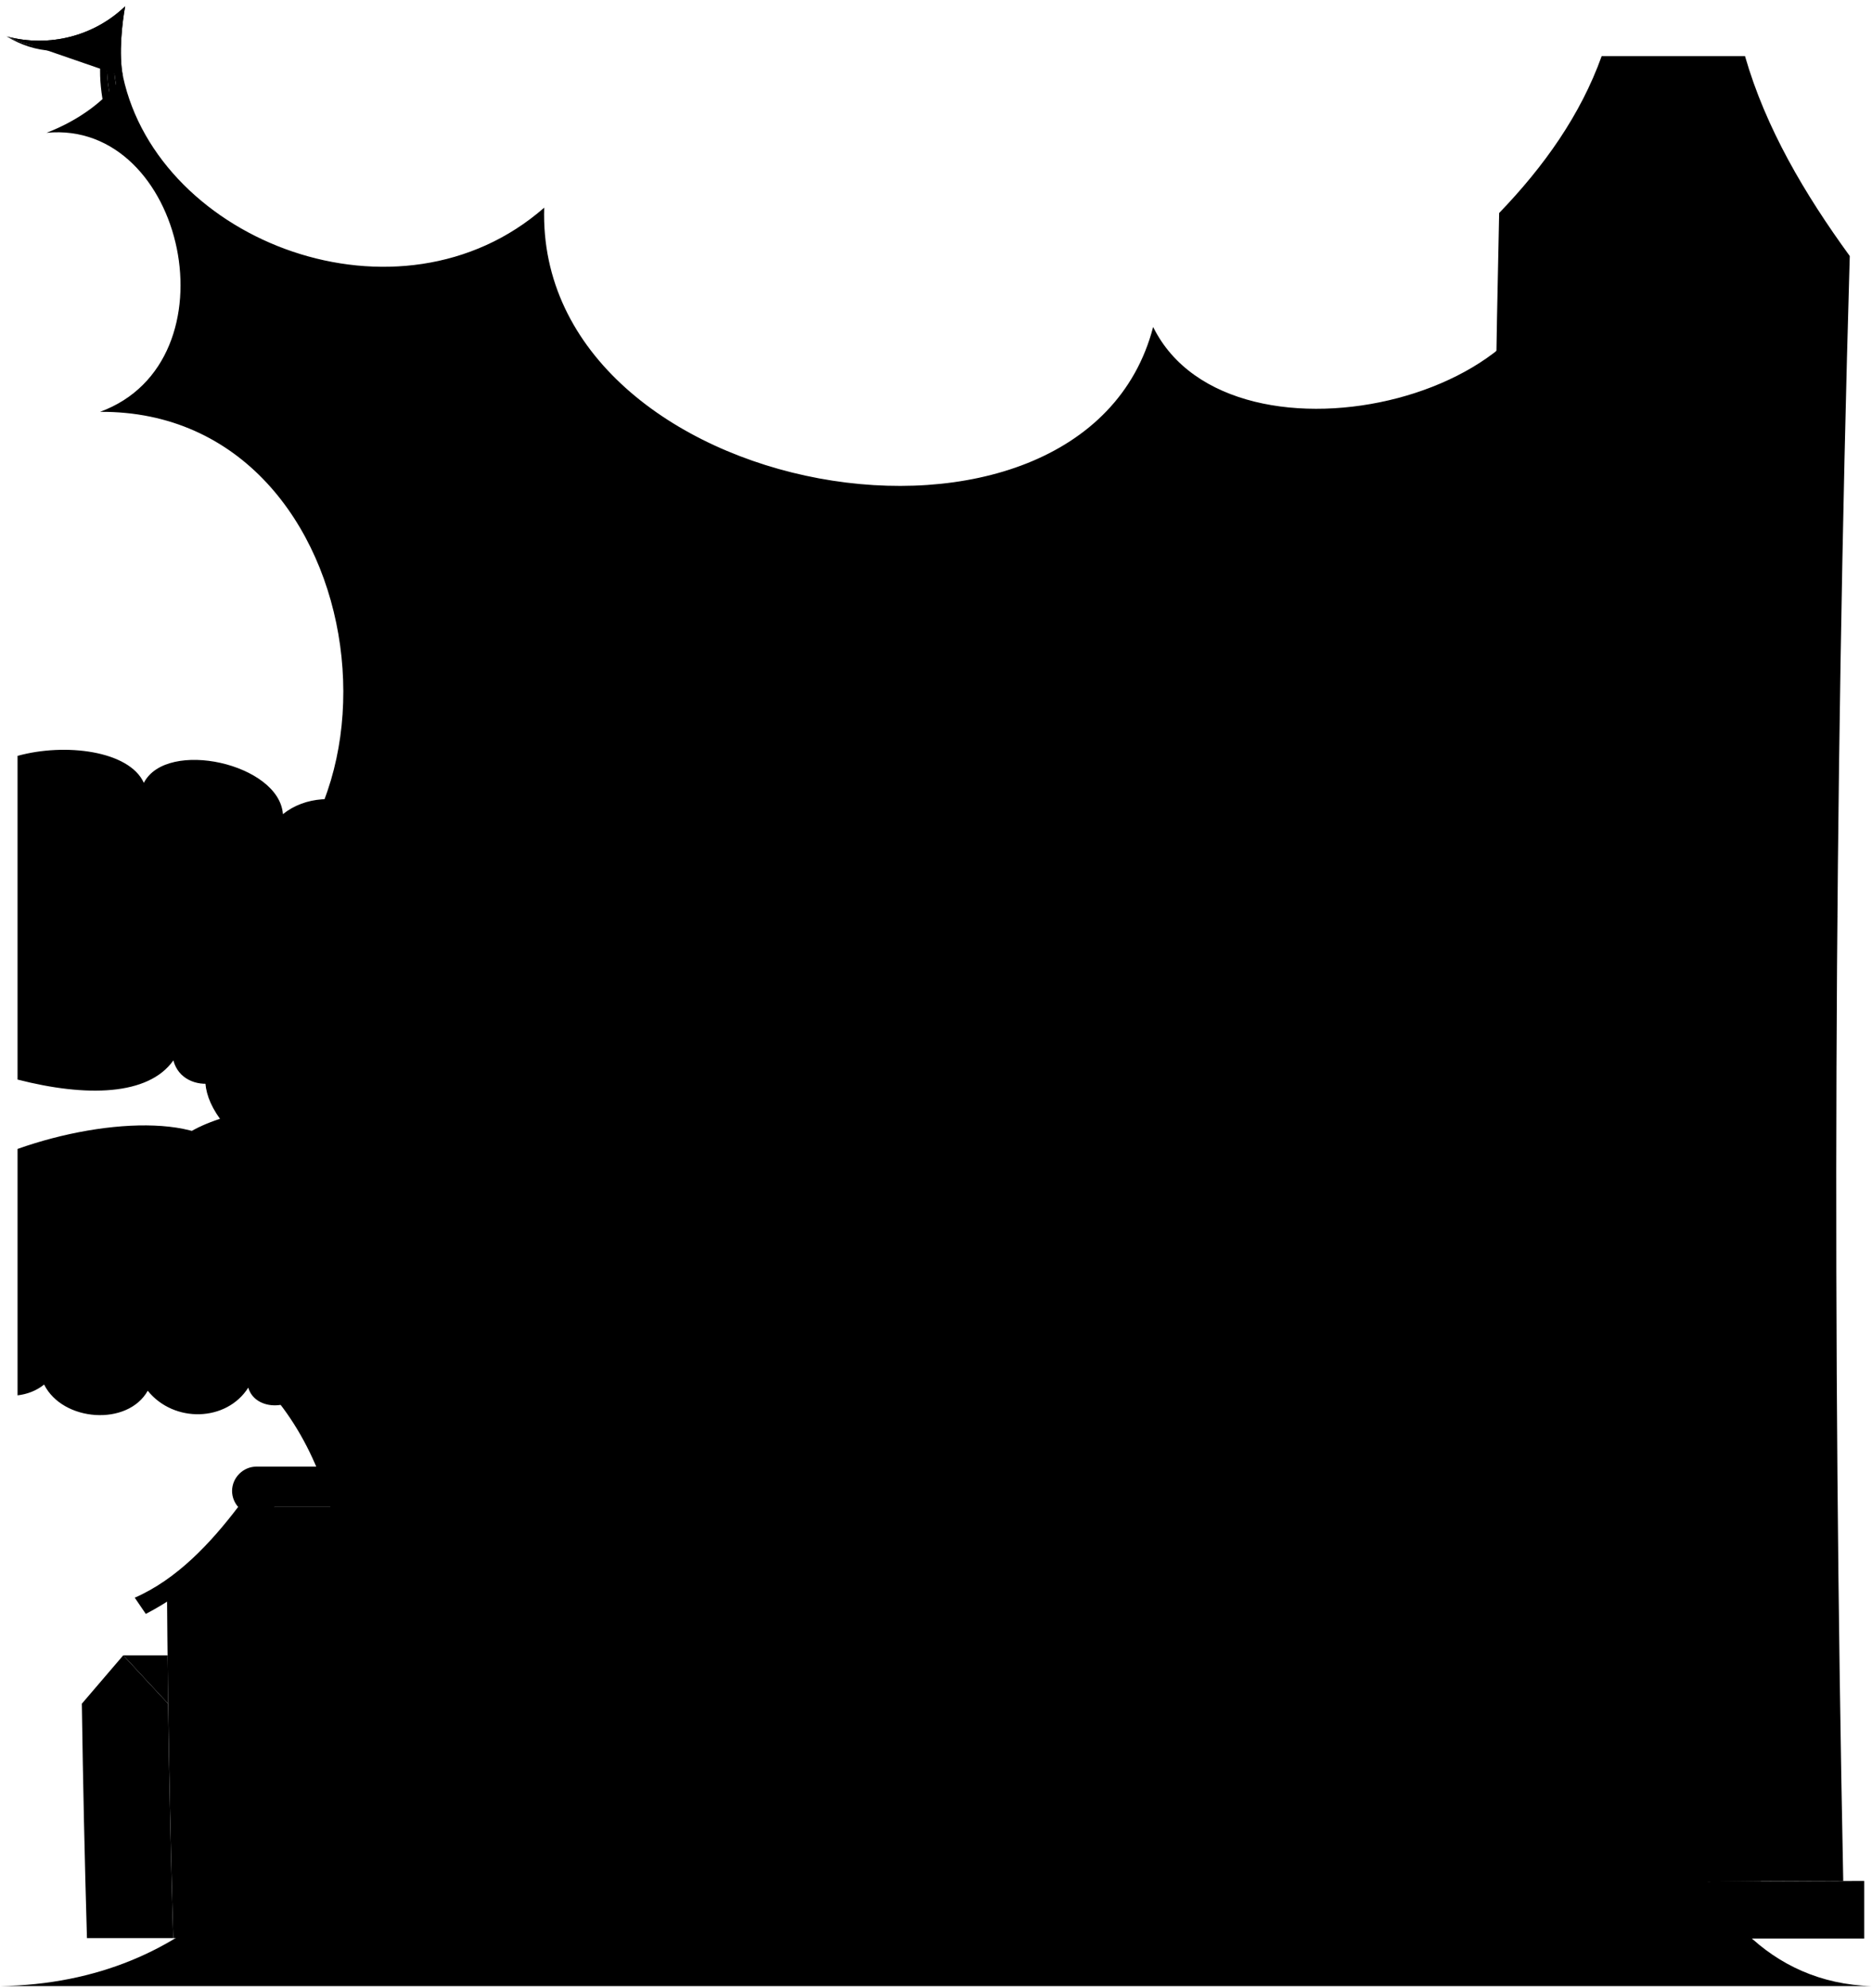 <svg viewBox="0 0 427.78 454.2">
  <g>
    <circle class="bubbleClear" cx="243.5" cy="178" r="12.64"/>
    <circle class="bubbleClearer" cx="278.59" cy="174.19" r="21.78"/>
    <path class="bubbleClearest" d="m296.51,107.08c-33.3,33.3,17.51,89.55,50.81,56.25,34.45-34.45-16.36-90.7-50.81-56.25Z"/>
    <g class="bubbleFoldLine">
      <path d="m281.92,160.32c1.73,1.76,2.32,2.73,3.13,4.57"/>
      <path d="m338.19,114.8c-1.72.73-3.85,2.33-4.84,4.06"/>
      <path d="m250.47,175.06c-1.19-.94-2.36-1.29-3.81-1.28"/>
    </g>
    <path class="bubble" d="m0,453.7h427.76c-47.2-1.22-58.64-71.97-27.55-84.73-56.73-2.48-63.88-115.13-9.39-125.26-37.81-5.97-32.04-73.91,6.84-73.9-43.65-12.54-43.04-89.24-11.66-106.94-10.84.1-23.93-3.13-32.25-13.15,10.97,40.35-72.38,61.21-90.24,24.97-16.02,61.54-141.22,39.78-139.15-27.25-33.07,28.95-88.07,7.82-96.25-29.94-4.04,5.43-9.72,9.81-17.47,12.84,31.58-3.06,43.69,52.21,12.22,63.74,64.4-.43,75.35,103.33,19.67,118.39,50.56,4.94,48.5,87.96-.33,91.56C101.35,327.77,89.59,452.31,0,453.7ZM296.18,112.7c7.28-8.61,19.9-15.01,28.32-12.88,8.25,2.08,13.53,6.82,13.69,14.98,3.91-1.68,8.67-.16,10.6,1.27,11.28,7.85,10.12,23.47,5.94,32.94-2.97,7.56-9.51,11.97-17.19,11.94-2.99,8.83-11.18,11.36-18.41,10.67-9.69-.61-18.22-5.46-17.7-16.8.05.09-11.74-.5-14.44-15.64-1.99-11.15,3.19-19.4,9.18-26.48Zm-34.51,49.61c5.24-8.07,13.48-8.3,20.26-1.99,2.88-3.4,6.07-4.05,9.9-1.9,5.7,3.47,8.71,13.4,6.28,21.51-2.27,6.74-7.59,9.23-13.55,6.52-1.93,3.9-5.36,5.71-10.16,6.43-13.79,1.71-20.33-18.41-12.73-30.58Zm-18.94,3.9c5.97-.67,11.44,4.09,7.75,8.85,4.56,4.36,4.68,11.73-3.98,14.01-6.08,1.2-10.73-2.77-11.84-10.97-.9-7.49,3.18-11.22,8.08-11.89Z"/>
    <g class="bubbleClear__noStroke">
      <path d="m28.11,17.5c-1.07-5.12-.15-12.64.49-16.06C21.54,8.21,11.32,10.93,1.52,8.32c9.7,3.58,17.74,1.3,25.2-3.49-1.2,6.77-.9,11.68.29,17.21l1.1-4.54Z"/>
      <path d="m386,62.87c4.4-2.83,12.95-4.98,16.38-5.6-8.84-4.18-15.99-15.06-17.04-25.14.12,10.34,6.07,19.34,13.21,24.59-6.75,1.3-12.43,3.65-17.18,6.74l4.63-.59Z"/>
    </g>
    <g class="bubbleClearer__noStroke">
      <path d="m26.72,4.83c-7.46,4.79-15.5,7.07-25.2,3.49,8.04,3.8,15.37,3.27,23.64-1-1.29,6.81-.86,11.93.89,18.68l.96-3.95c-1.19-5.54-1.49-10.45-.29-17.21Z"/>
      <path d="m398.54,56.72c-7.14-5.26-13.09-14.26-13.21-24.59-.68,8.87,3.39,17.82,10.33,24.02-6.82,1.23-12.65,3.78-18.33,7.82l4.03-.52c4.75-3.08,10.43-5.44,17.18-6.74Z"/>
    </g>
    <g class="bubbleClearest__noStroke">
      <path d="m25.16,7.31c-8.27,4.27-15.6,4.8-23.64,1,6.59,4.03,13.99,4.45,22.06,1.05-1.55,7.48-.35,13.71,1.51,20.61l.97-3.99c-1.75-6.75-2.18-11.87-.89-18.68Z"/>
      <path d="m395.66,56.15c-6.94-6.2-11-15.16-10.33-24.02-1.41,7.6,1.79,16.96,7.84,23.28-7.54,1.22-14.13,4.89-19.91,9.08l4.07-.52c5.68-4.04,11.51-6.6,18.33-7.82Z"/>
    </g>
    <g class="bubbleOverlapLine">
      <path d="m28.11,17.5c-1.07-5.12-.15-12.64.49-16.06C21.54,8.21,11.32,10.93,1.52,8.32"/>
      <path d="m386,62.87c4.4-2.83,12.95-4.98,16.38-5.6-8.84-4.18-15.99-15.06-17.04-25.14"/>
    </g>
  </g>
  <g>
    <path d="m108.18,237.87c3.29-4.12,13.55-3.71,14.38,4.12,6.98-4.94,23,1.65,23,13.59,4.93-4.53,16.02,4.53,10.27,10.71,9.86,1.65,6.16,16.47-2.46,14.41.82,9.47-11.91,16.88-19.31,10.3-.82,7.82-11.5,9.47-15.61,4.53-15.99,22.47-116.17-24.22-68.18-39.95-19.03-26.34,48.33-38.66,57.92-17.71Z"/>
    <path d="m93.4,199.16c.41-14-18.48-21.41-28.75-13.18-.82-11.53-26.55-17.29-31.78-7.15-3.34-7.36-18.02-9.17-28.86-6.16v73.94c15.64,4.02,29.9,3.73,35.61-4.38,2.2,8.52,16.69,6.31,14.75-2.72,5.08,9.03,28.38,5.88,27.52-4.94,5.75,4.12,16.43-2.47,16.02-11.53,16.02-4.12,13.97-23.89-4.52-23.89Z"/>
    <path d="m88.89,282.97c3.89-12.05-10.25-19.84-19.09-12.4-2.12-8.15-11.31-9.57-15.9-4.25-3.85-12.02-29.19-11.21-49.89-3.86v56.29c2.19-.26,4.31-1.04,6.07-2.47,4.24,8.5,19.09,9.57,23.68,1.42,6.01,7.44,18.02,7.09,22.97-.71,1.77,6.02,12.37,5.32,13.78-2.13,6.01,4.61,19.09-6.02,15.2-13.82,12.02,6.38,16.96-19.49,3.18-18.07Z"/>
  </g>
  <g>
    <path class="wallHighSide" d="m39.59,442.73c-6.57,0-13.14,0-19.72,0-.52-17.84-.91-35.69-1.17-53.54,3.15-3.69,6.31-7.37,9.46-11.05,3.41,3.69,6.83,7.37,10.25,11.05.26,17.85.65,35.7,1.17,53.54Z"/>
    <path class="roofSide" d="m38.42,389.19c-3.42-3.68-6.84-7.36-10.25-11.05h10.12c.04,3.68.09,7.37.14,11.05Z"/>
    <path class="wallLowFront" d="m39.59,442.73h41.24c-.75-25.91-1.23-51.83-1.42-77.76-7.04-7.52-14.07-15.06-21.09-22.6-6.73,7.52-13.45,15.06-20.15,22.6.19,25.93.66,51.85,1.42,77.76Z"/>
    <path class="roofSide" d="m114.37,364.97c-9.67-4.81-17.32-12.18-23.79-20.73h-27.86c3.42,11.09,12.98,17.69,23.79,20.73h27.86Z"/>
    <path class="roofTop" d="m86.44,335.03c3.06.05,5.51,2.5,5.53,5.54,0,1.4-.53,2.69-1.39,3.67h-27.86c-1.38-3.07-2.76-6.14-4.14-9.21h27.86Z"/>
    <path class="roofFront" d="m84.04,368.68c.99-1.48,1.48-2.23,2.47-3.71-9.67-4.81-17.32-12.18-23.79-20.73.87-.98,1.4-2.27,1.39-3.67-.02-3.04-2.51-5.54-5.53-5.54-3,0-5.53,2.51-5.55,5.54,0,1.4.53,2.69,1.39,3.67-6.28,8.24-13.98,16.52-23.63,20.73,1.01,1.48,1.51,2.23,2.53,3.71,10.16-5.33,18.73-12.95,25-22.6,6.94,9.37,15.37,17.14,25.72,22.6Z"/>
    <path class="stepFront" d="m155.6,442.73h-84.87c-.11-3.67-.21-7.34-.31-11.01h84.87c.1,3.67.2,7.34.31,11.01Z"/>
    <path class="wallHighSide" d="m144.58,363.66c-21.73,0-43.45,0-65.18,0,.16,22.69.53,45.38,1.12,68.06h65.18c-.59-22.68-.96-45.36-1.12-68.06Z"/>
    <path class="wallHighFront" d="m144.88,290.94c-9.31-9.17-18.61-18.37-27.88-27.58-9.39,9.17-18.76,18.37-28.11,27.58-.35,24.25-.45,48.49-.31,72.73,18.67,0,37.33,0,56,0-.14-24.24-.04-48.48.31-72.73Z"/>
    <g class="frameDarkFront">
      <path d="m135.77,363.66c2.94,0,5.87,0,8.81,0-.1-16.32-.09-32.65.04-48.97h-8.81c-.12,16.33-.13,32.65-.04,48.97Z"/>
      <path d="m88.58,363.66h8.81c-.1-16.32-.09-32.65.04-48.97h-8.81c-.12,16.33-.13,32.65-.04,48.97Z"/>
    </g>
    <path class="awningFront" d="m144.88,291.28h-52.99c-10.06,9.16-21.49,16.59-33.2,23.41h85.93c.07-7.8.15-15.61.26-23.41"/>
    <path class="roofSide" d="m116.55,260.09c9.64,0,19.28,0,28.92,0-.24,10.28-.44,20.57-.6,30.85-11.24-8.69-20.92-18.68-28.33-30.85Z"/>
    <path class="roofFront" d="m116.83,266.65c8.7,11.36,19.58,22.18,32.14,29.22.91-2.03,1.36-3.05,2.27-5.08-13.28-7.69-23.42-17.97-31.86-30.7-1.91,0-2.86,0-4.77,0-8.3,12.94-19.07,23.64-32.89,30.54.85,2.03,1.27,3.05,2.12,5.08,13.25-6.01,24.98-16.99,32.99-29.06Z"/>
    <path class="wallLowFront" d="m146.27,231.9c12.02-10.65,24.06-21.28,36.12-31.89,11.38,10.65,22.79,21.28,34.21,31.89-2.22,70.3-2.31,140.6-.26,210.83h-70.33c-2.04-70.23-1.96-140.53.26-210.83Z"/>
    <g class="frameDarkSide">
      <path d="m194.92,196.49c.45-3.8.9-7.59,1.36-11.39h-8.5c-.3,3.29-.6,6.58-.89,9.87,2.35,1.22,5.44,1.34,8.04,1.52Z"/>
    </g>
    <g class="frameDarkFront">
      <path d="m178.3,185.1h9.47c-.6,6.81-1.18,13.61-1.75,20.42h-7.44c-.11-6.81-.21-13.61-.29-20.42Z"/>
      <path d="m151.92,226.89c19.76,0,39.52,0,59.28,0,1.78,2.21,3.56,4.41,5.34,6.61h-70.32c1.9-2.21,3.8-4.41,5.71-6.61Z"/>
      <path d="m156.9,442.73h48.4c-.95-32.64-1.45-65.29-1.5-97.96h-48.4c.05,32.67.55,65.32,1.5,97.96Z"/>
    </g>
    <path class="doorDarkFront" d="m163.61,442.73h34.97c-.88-30.28-1.37-60.57-1.48-90.87h-34.97c.11,30.3.6,60.6,1.48,90.87Z"/>
    <path class="roofTop" d="m222.41,232.63h43.62c-15.56-9.36-26.74-22.43-36.23-37.74-5.91,2.98-15.03,2.02-21.39,2.04-6.21.02-16.07,1.2-21.65-2.04,9.4,15.22,20.17,28.42,35.65,37.74Z"/>
    <g class="roofFront">
      <path d="m186.87,195.07c-.29,3.49-.57,6.97-.84,10.46,9.53,12.95,20.3,24.7,34.15,33.1.89-2.4,1.34-3.6,2.23-5.99-15.41-9.28-26.16-22.42-35.54-37.56Z"/>
      <path d="m178.44,194.88c-10.39,14.95-22.34,28.83-38.48,37.74.74,2.4,1.12,3.6,1.86,5.99,14.47-8.45,26.21-20.18,36.76-33.1-.04-3.4-.08-6.8-.12-10.2-.02-.28-.03-.44-.03-.44Z"/>
    </g>
    <path class="wallHighSide" d="m382.26,169.4c-27.07-15.95-54.11-31.95-81.13-47.99-6.85,107.05-8.72,214.28-5.6,321.33h83.88c-2.65-91.05-1.7-182.23,2.84-273.33Z"/>
    <path class="wallHighFront" d="m298.37,169.55c-12.98-12.58-25.93-25.2-38.84-37.85-13.49,12.58-26.94,25.2-40.37,37.85-4.54,91.05-5.48,182.18-2.84,273.18h79.21c-2.65-91-1.7-182.13,2.84-273.18Z"/>
    <g class="beamSide">
      <path d="m236.86,442.73c-2.65-91.05-1.7-182.23,2.84-273.33h-10.58c-4.54,91.1-5.49,182.28-2.84,273.33h10.58Z"/>
      <path d="m285.56,442.73c-2.65-91.05-1.7-182.23,2.84-273.33h-10.58c-4.54,91.1-5.49,182.28-2.84,273.33h10.58Z"/>
      <path d="m334.24,442.73c-2.65-91.05-1.7-182.23,2.84-273.33h-10.58c-4.54,91.1-5.49,182.28-2.84,273.33h10.58Z"/>
      <path d="m379.42,442.73c-2.65-91.05-1.7-182.23,2.84-273.33h-10.58c-4.54,91.1-5.49,182.28-2.84,273.33h10.58Z"/>
    </g>
    <g class="beamFront">
      <path d="m229.13,169.4h-9.96c-4.54,91.1-5.49,182.28-2.84,273.33h9.96c-2.65-91.05-1.7-182.23,2.84-273.33Z"/>
      <path d="m277.83,169.4h-9.96c-4.54,91.1-5.49,182.28-2.84,273.33h9.96c-2.65-91.05-1.7-182.23,2.84-273.33Z"/>
      <path d="m326.51,169.4h-9.96c-4.54,91.1-5.49,182.28-2.84,273.33h9.96c-2.65-91.05-1.7-182.23,2.84-273.33Z"/>
      <path d="m371.69,169.4h-9.96c-4.54,91.1-5.49,182.28-2.84,273.33h9.96c-2.65-91.05-1.7-182.23,2.84-273.33Z"/>
    </g>
    <g class="roofBelow">
      <path d="m216.01,251.92c-8.93,12.52-19.61,22.91-32.41,31.42,10.58,0,21.16,0,31.73,0,.18-10.47.41-20.95.68-31.42Z"/>
      <path d="m204.15,177.26h14.63c.12-2.57.25-5.14.38-7.71-5,2.57-10.01,5.14-15.01,7.71Z"/>
    </g>
    <g class="roofSide">
      <path d="m298.44,169.4c-7.3,14.67-16.69,28.16-29.38,38.73,1.02,2.77,2.04,5.53,3.06,8.29,10.57-8.79,18.81-19.67,25.57-31.55.24-5.16.48-10.32.74-15.48Z"/>
      <path d="m294.56,285.34c-6.79,14.64-15.71,28.15-28.07,38.74,1.11,2.77,2.23,5.53,3.35,8.29,10.29-8.8,18.15-19.69,24.5-31.55.06-5.16.13-10.32.22-15.49Z"/>
      <path d="m294.56,285.34c.05-3.28.11-6.57.18-9.85h-13.82c-.06,3.28-.12,6.57-.18,9.85h13.82Z"/>
      <path d="m326.62,283.35c27.71,0,55.42,0,83.13,0,1.52-2.59,3.05-5.18,4.57-7.77-27.71,0-55.42,0-83.13,0-1.53,2.59-3.05,5.18-4.57,7.77Z"/>
      <path d="m310.2,177.52c29.92,0,59.84,0,89.75,0,1.32-2.66,2.64-5.32,3.97-7.97-29.92,0-59.84,0-89.75,0-1.32,2.66-2.65,5.31-3.97,7.97Z"/>
      <path d="m314.35,226.98c27.89,0,55.77,0,83.66,0-.11,3.28-.22,6.57-.32,9.85-27.89,0-55.77,0-83.66,0,.1-3.28.21-6.57.32-9.85Z"/>
    </g>
    <g class="roofTop">
      <path d="m269.06,208.13h-79.27c12.69-10.57,22.08-24.06,29.38-38.73h79.27c-7.3,14.67-16.69,28.16-29.38,38.73Z"/>
      <path d="m266.49,324.08c-26.42,0-52.84,0-79.27,0,12.36-10.6,21.28-24.1,28.07-38.74h79.27c-6.79,14.64-15.71,28.15-28.07,38.74Z"/>
      <path d="m331.19,275.57c27.71,0,55.42,0,83.13,0-14.91-9.79-26.66-23.19-35.28-38.74-27.71,0-55.42,0-83.13,0,8.62,15.55,20.37,28.95,35.28,38.74Z"/>
      <path d="m314.17,169.55h89.75c-20.96-11.76-37.13-28-50.09-48.14h-89.75c12.96,20.14,29.13,36.38,50.09,48.14Z"/>
    </g>
    <g class="roofFront">
      <path d="m272.12,216.43h-79.27c-1.02-2.76-2.05-5.53-3.06-8.29h79.27c1.02,2.77,2.04,5.53,3.06,8.29Z"/>
      <path d="m269.84,332.37h-79.27c-1.12-2.76-2.23-5.53-3.35-8.29h79.27c1.11,2.77,2.23,5.53,3.35,8.29Z"/>
      <path d="m280.91,275.49h-79.67c-.06,3.28-.12,6.57-.18,9.85h79.67c.05-3.28.11-6.57.18-9.85Z"/>
      <path d="m295.91,236.83c8.62,15.55,20.37,28.95,35.28,38.74-1.53,2.59-3.05,5.18-4.57,7.77-12.51-8.51-22.8-18.92-31.14-31.55.13-4.99.27-9.98.43-14.97Z"/>
      <path d="m259.53,131.7c13.52,17.99,30.81,34.93,50.67,45.82,1.32-2.66,2.64-5.32,3.97-7.97-20.96-11.76-37.13-28-50.09-48.14h-7.77c-14.54,20.41-32.55,37.18-55.34,47.88,1.06,2.66,2.12,5.32,3.18,7.97,21.81-9.35,41.46-26.43,55.38-45.56Z"/>
      <path d="m216.44,236.83c-9.55,15.53-21.88,28.78-37.22,38.74,1.43,2.59,2.86,5.18,4.29,7.77,12.85-8.54,23.56-18.98,32.5-31.55.13-4.99.27-9.98.42-14.97Z"/>
      <path d="m295.91,236.83c.1-3.28.21-6.57.32-9.85h18.12c-.11,3.28-.22,6.57-.32,9.85h-18.12Z"/>
      <path d="m216.44,236.83c.1-3.28.21-6.57.32-9.85h-18.12c-.11,3.28-.22,6.57-.32,9.85h18.12Z"/>
    </g>
  </g>
  <g>
    <path d="m398.76,12.81h-32.75c-4.82,13.45-13.19,25.22-23.43,35.85-2.81,127.12-2.25,254.35,1.32,381.56,25.77-.28,51.54-.46,77.31-.54-2.5-123.77-2.11-247.55,1.49-371.19-10.26-14.11-19.19-29.16-23.94-45.67Z"/>
    <path d="m426,429.68c-30.78.08-61.56.3-92.34.66.05,1.68.1,6.99.15,12.49h92.19v-13.15Z"/>
    <g class="frameDarkFront">
      <path d="m385.26,176.78c8.24.22,16.48.45,24.72.69.36-29.45.89-58.89,1.59-88.33-8.31-.33-16.62-.66-24.93-.98-.63,29.53-1.08,59.07-1.37,88.62Z"/>
      <path d="m350.6,175.92c8.24.19,16.48.39,24.72.6.26-29.58.69-59.16,1.29-88.74-8.31-.31-16.62-.6-24.93-.89-.53,29.67-.88,59.35-1.07,89.03Z"/>
      <path d="m402.38,429.75c-1.03-46.75-1.67-93.49-1.9-140.24-14-.19-28-.35-42-.48.42,47,1.26,94.01,2.5,141.01,13.8-.12,27.59-.22,41.39-.29Z"/>
    </g>
    <path class="doorDarkFront" d="m393.2,429.8c-1.08-46.8-1.76-93.61-2.03-140.41-7.79-.1-15.59-.19-23.38-.27.38,46.95,1.17,93.89,2.37,140.84,7.68-.06,15.36-.12,23.04-.16Z"/>
    <g class="shadow">
      <path d="m405.09,95.18c-.56,25.27-1,50.53-1.31,75.81-4.09-.12-8.19-.24-12.28-.35.29-25.31.69-50.63,1.22-75.93,4.12.16,8.25.31,12.37.48Z"/>
      <path d="m370.15,93.88c-.48,25.38-.83,50.77-1.06,76.16-4.09-.1-8.19-.21-12.28-.31.2-25.43.52-50.86.97-76.28,4.12.14,8.25.29,12.37.43Z"/>
    </g>
    <path class="awningFront" d="m402.92,289.55c-19.81-.27-39.63-.48-59.44-.63-.13-13.54-.23-27.07-.3-40.61,19.9.26,39.79.58,59.69.95-.01,13.43,0,26.86.06,40.29Z"/>
    <path class="awningSide" d="m402.92,289.55c2.72.04,4.08.06,6.8.1-.04-13.42-.05-26.84-.03-40.26-2.73-.05-4.1-.08-6.83-.13-.01,13.43,0,26.86.06,40.29Z"/>
    <g class="roofFront">
      <path d="m419.83,209.33c-26.36-.68-52.73-1.26-79.09-1.74-7.02-.2-6.94,10.53,0,10.65,26.34.44,52.67.99,79.01,1.63-1.81-3.32-1.78-7.31.08-10.53Z"/>
    </g>
  </g>
</svg>